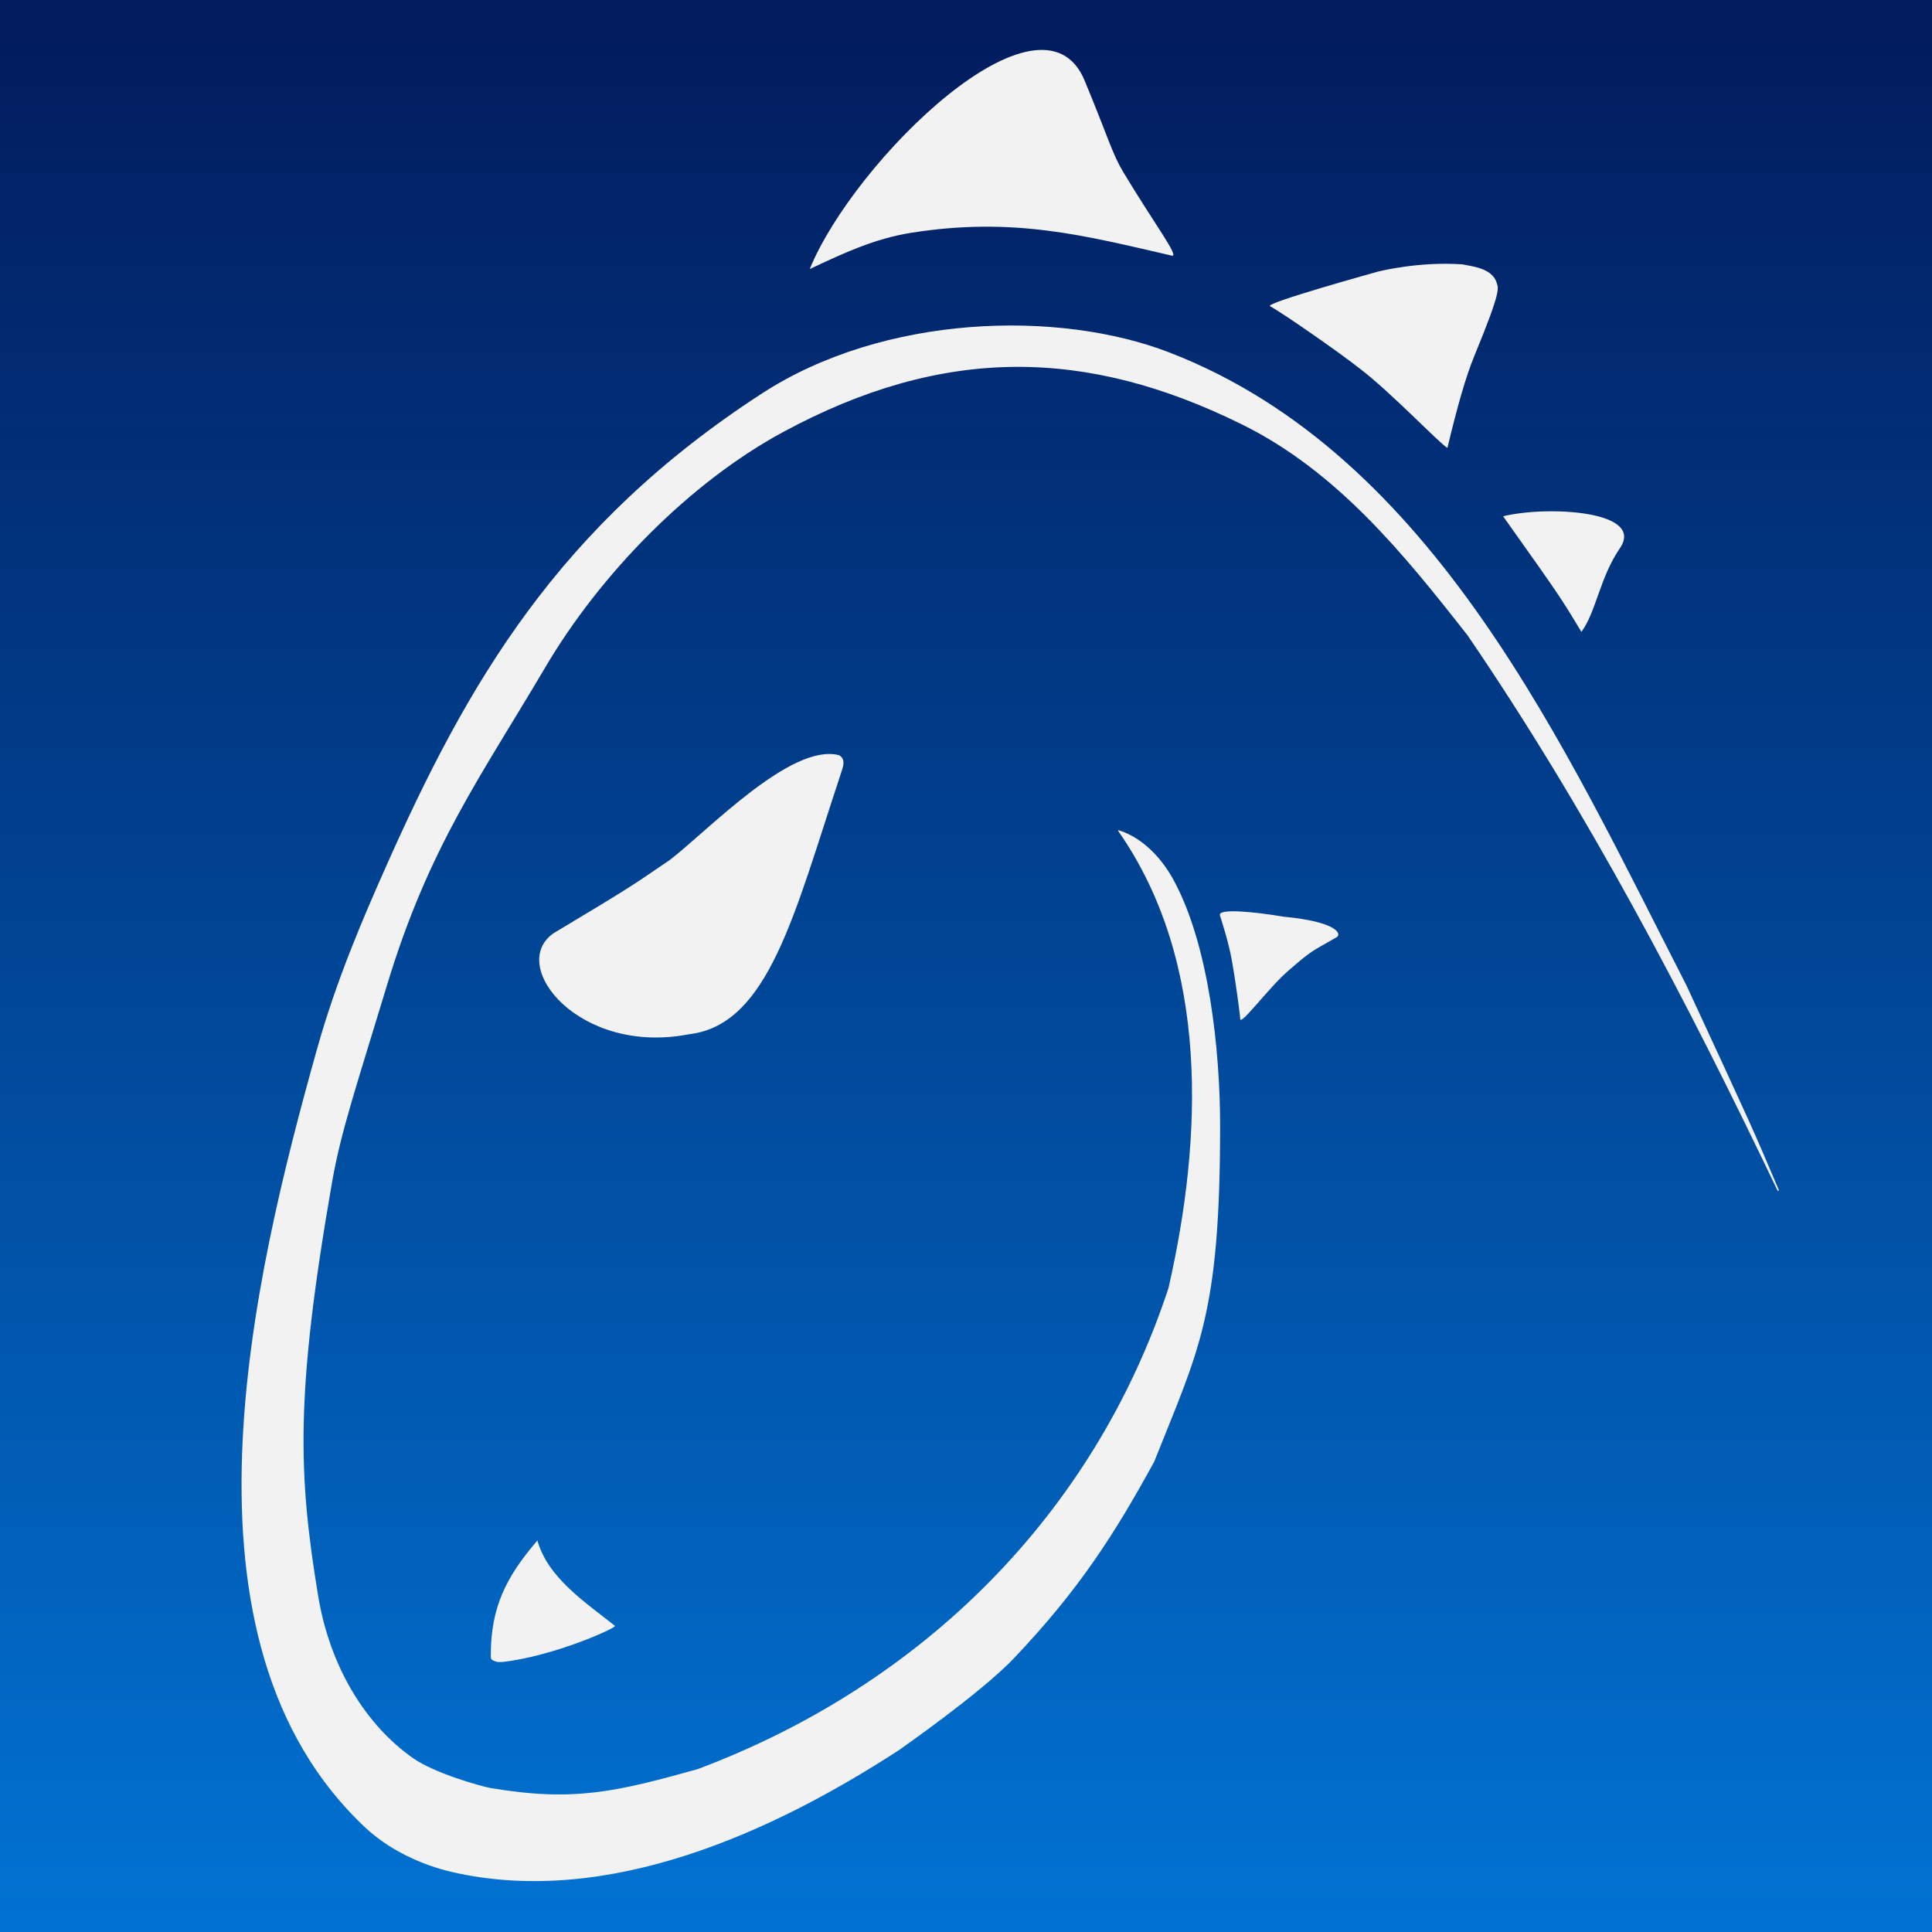 <?xml version="1.0" encoding="UTF-8"?>
<!DOCTYPE svg PUBLIC "-//W3C//DTD SVG 1.1//EN" "http://www.w3.org/Graphics/SVG/1.1/DTD/svg11.dtd">
<svg version="1.1" xmlns="http://www.w3.org/2000/svg" xmlns:xlink="http://www.w3.org/1999/xlink" x="0" y="0" width="32" height="32" viewBox="0, 0, 32, 32">
  <rect x="0" y="0" width="32" height="32" fill="#333333" stroke="none"/>
  <defs>
    <linearGradient id="Gradient_1" gradientUnits="userSpaceOnUse" x1="15.75" y1="43.625" x2="15.75" y2="-7.375">
      <stop offset="0" stop-color="#0093FF"/>
      <stop offset="1" stop-color="#000542" stop-opacity="0.959"/>
    </linearGradient>
  </defs>
  <g id="Livello_2">
    <path d="M0,0 L32,0 L32,32 L0,32 L0,0 z" fill="url(#Gradient_1)"/>
  </g>
  <g id="Dinosauro">
    <path d="M11.414,17.13 C9.591,17.487 8.399,15.991 9.169,15.457 C10.405,14.715 10.405,14.715 11.095,14.243 C11.733,13.752 13.103,12.304 13.896,12.508 C14.037,12.585 13.94,12.754 13.906,12.879 C13.157,15.134 12.728,16.978 11.414,17.13" fill="#F1F2F1"/>
    <path d="M8.901,25.515 L9.143,25.716" fill="#F1F2F1"/>
    <path d="M8.129,27.528 L8.129,27.528" fill="#F1F2F1"/>
    <path d="M8.24,27.528 C8.137,27.497 8.129,27.49 8.129,27.42 C8.129,26.628 8.376,26.126 8.901,25.515 C9.076,26.136 9.692,26.536 10.185,26.929 C10.223,26.959 9.167,27.435 8.318,27.528" fill="#F1F2F1"/>
    <path d="M13.412,4.456 C14.143,2.661 17.254,-0.386 17.966,1.337 C18.372,2.319 18.419,2.539 18.606,2.852 C19.118,3.705 19.547,4.266 19.408,4.234 C17.957,3.899 16.782,3.589 15.097,3.855 C14.486,3.951 13.968,4.195 13.412,4.456" fill="#F1F2F1"/>
    <path d="M26.193,10.466 C25.843,9.885 25.843,9.885 24.896,8.551 C25.637,8.371 27.258,8.46 26.83,9.081 C26.5,9.561 26.436,10.137 26.193,10.466" fill="#F1F2F1"/>
    <path d="M29.466,19.718 C29.456,19.718 29.446,19.718 29.446,19.729 C27.932,16.56 26.294,13.431 24.307,10.523 C23.246,9.169 22.145,7.807 20.569,7.029 C17.999,5.759 15.634,5.718 12.974,7.154 C11.422,7.992 9.944,9.506 9.034,11.049 C7.97,12.854 7.105,14.021 6.409,16.321 C5.902,17.996 5.648,18.737 5.503,19.565 C4.883,23.112 4.942,24.432 5.268,26.424 C5.464,27.62 6.065,28.576 6.843,29.122 C7.199,29.372 7.977,29.59 8.129,29.616 C9.51,29.848 10.209,29.676 11.548,29.305 C15.297,27.901 18.128,25.063 19.354,21.333 C19.92,18.856 20.043,15.938 18.52,13.762 C18.52,13.752 18.52,13.752 18.53,13.752 C18.921,13.872 19.235,14.21 19.426,14.554 C20.026,15.633 20.209,17.406 20.209,18.648 C20.209,21.787 19.858,22.346 19.117,24.211 C18.458,25.414 17.871,26.333 16.79,27.47 C16.241,28.047 14.905,28.974 14.895,28.984 C12.783,30.358 10.064,31.59 7.501,31.01 C6.952,30.885 6.427,30.621 6.059,30.278 C2.735,27.179 4.187,21.173 5.25,17.379 C5.576,16.215 6.029,15.175 6.373,14.399 C7.749,11.295 9.252,8.704 12.62,6.517 C14.639,5.206 17.527,5.124 19.374,5.84 C23.768,7.543 25.934,12.428 27.932,16.319 C29.033,18.696 29.033,18.696 29.466,19.718" fill="#F1F2F1"/>
    <path d="M21.035,5.071 C20.943,5.02 22.822,4.499 22.822,4.499 C22.822,4.499 23.492,4.326 24.225,4.379 C24.362,4.411 24.713,4.434 24.789,4.682 C24.818,4.78 24.873,4.795 24.422,5.89 C24.281,6.231 24.144,6.709 23.974,7.417 C23.884,7.387 23.026,6.483 22.514,6.099 C22.25,5.886 21.269,5.199 21.035,5.071 z" fill="#F1F2F1"/>
    <path d="M20.206,15.161 C20.227,15.231 20.348,15.595 20.405,15.915 C20.462,16.235 20.535,16.764 20.542,16.878 C20.549,16.992 21.015,16.359 21.33,16.086 C21.756,15.716 21.721,15.766 22.138,15.524 C22.227,15.473 22.155,15.268 21.259,15.183 C20.789,15.104 20.171,15.04 20.206,15.161 z" fill="#F1F2F1"/>
  </g>
</svg>
